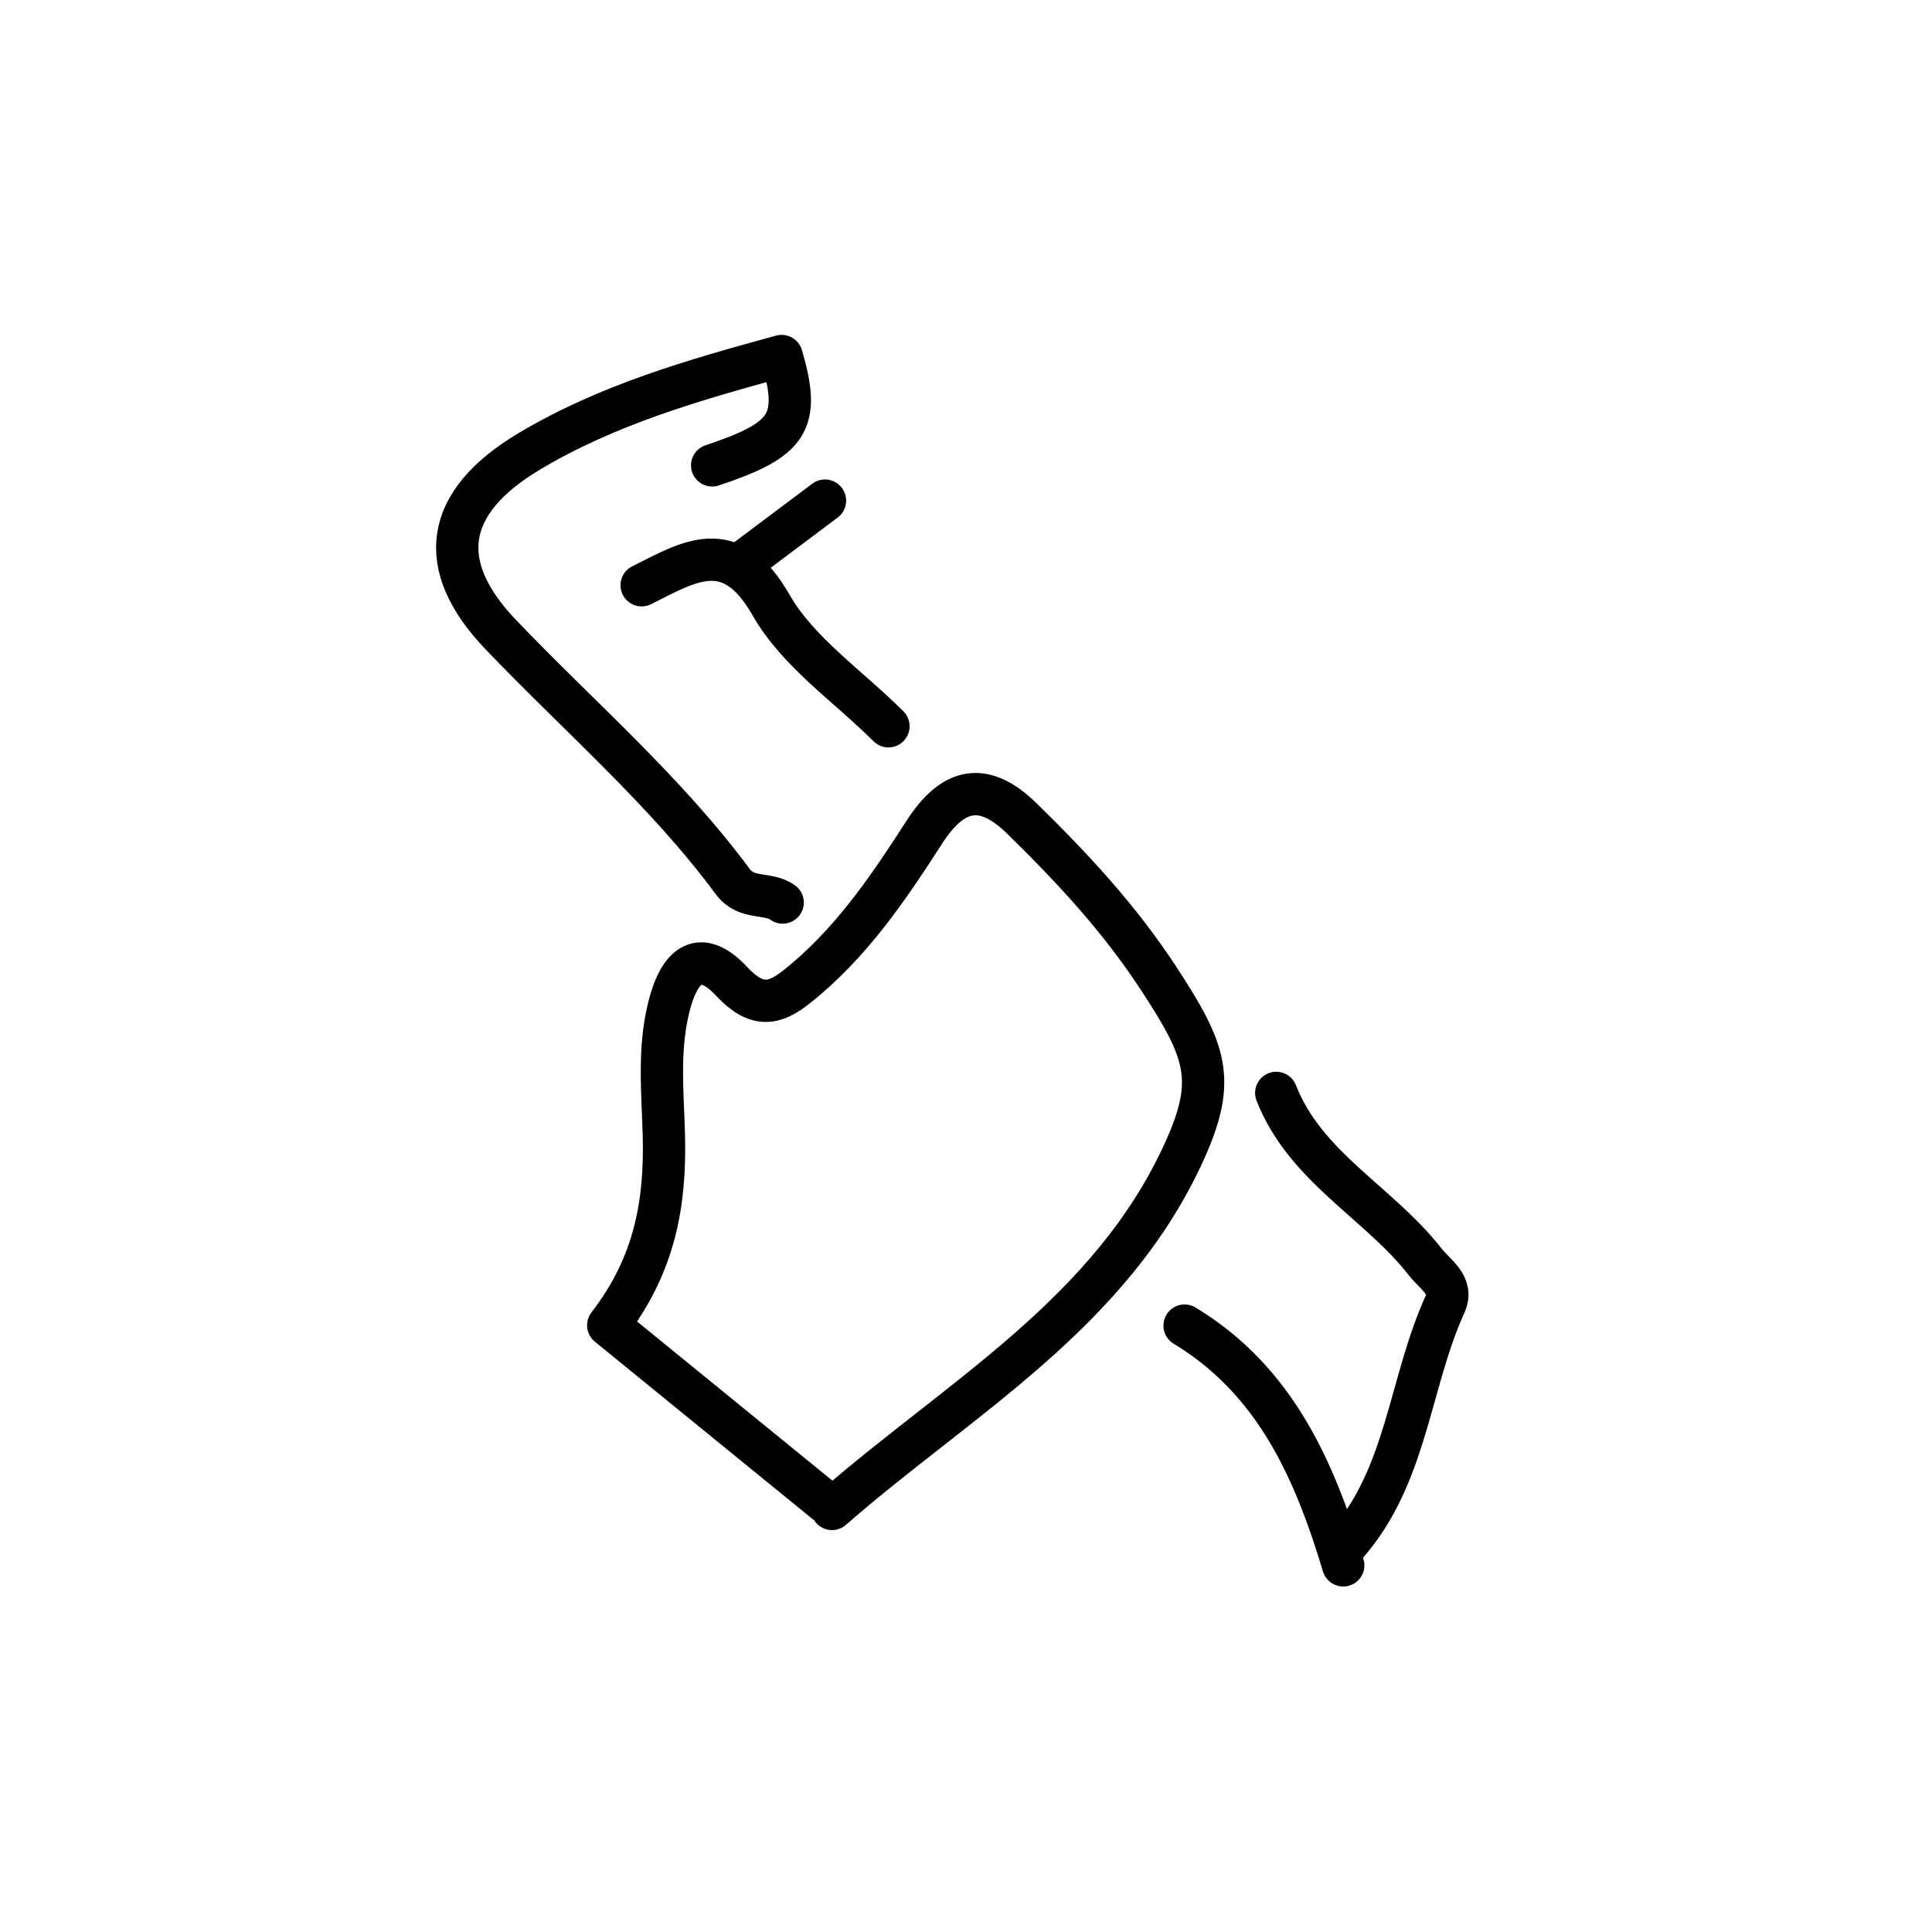 <svg version="1.1" id="Layer_1" xmlns="http://www.w3.org/2000/svg" xmlns:xlink="http://www.w3.org/1999/xlink" x="0px" y="0px"
	 width="100%" viewBox="0 0 137 137" enable-background="new 0 0 137 137" xml:space="preserve">
<path fill="none" opacity="1" stroke="#000000" stroke-linecap="round" stroke-linejoin="round" stroke-width="3"
	d="
M59,107 
	C67.983,99.137 78.826,93.142 84.039,81.518 
	C86.274,76.534 85.521,74.524 82.167,69.391 
	C79.37,65.112 76.018,61.52 72.461,58.04 
	C69.805,55.44 67.621,55.779 65.536,59.023 
	C62.947,63.053 60.273,66.98 56.484,69.98 
	C54.937,71.206 53.676,71.513 51.892,69.6 
	C49.673,67.22 48.172,68.337 47.41,71.478 
	C46.671,74.524 46.998,77.517 47.075,80.498 
	C47.198,85.261 46.47,89.652 43.131,93.978 
	C48.24,98.14 53.37,102.32 58.5,106.5 
"/>
<path fill="none" opacity="1" stroke="#000000" stroke-linecap="round" stroke-linejoin="round" stroke-width="3"
	d="
M50.5,33 
	C55.969,31.177 56.797,29.935 55.426,25.246 
	C49.237,26.938 43.073,28.693 37.511,32.018 
	C31.471,35.628 30.817,40.088 35.504,44.996 
	C41.042,50.794 47.169,56.044 51.968,62.524 
	C52.939,63.836 54.445,63.239 55.5,64 
"/>
<path fill="none" opacity="1" stroke="#000000" stroke-linecap="round" stroke-linejoin="round" stroke-width="3"
	d="
M90.5,77.5 
	C92.557,82.762 97.764,85.264 101.046,89.464 
	C101.797,90.426 103.086,91.128 102.469,92.486 
	C99.932,98.072 99.776,104.633 95.5,109.5 
"/>
<path fill="none" opacity="1" stroke="#000000" stroke-linecap="round" stroke-linejoin="round" stroke-width="3"
	d="
M84,94 
	C90.431,97.892 93.202,104.207 95.25,111 
"/>
<path fill="none" opacity="1" stroke="#000000" stroke-linecap="round" stroke-linejoin="round" stroke-width="3"
	d="
M45.5,41.5 
	C48.863,39.822 51.817,37.892 54.675,42.9 
	C56.59,46.257 60.167,48.667 63,51.5 
"/>
<path fill="none" opacity="1" stroke="#000000" stroke-linecap="round" stroke-linejoin="round" stroke-width="3"
	d="
M58.5,35.5 
	C56.5,37 54.5,38.5 52.5,40 
"/>
</svg>